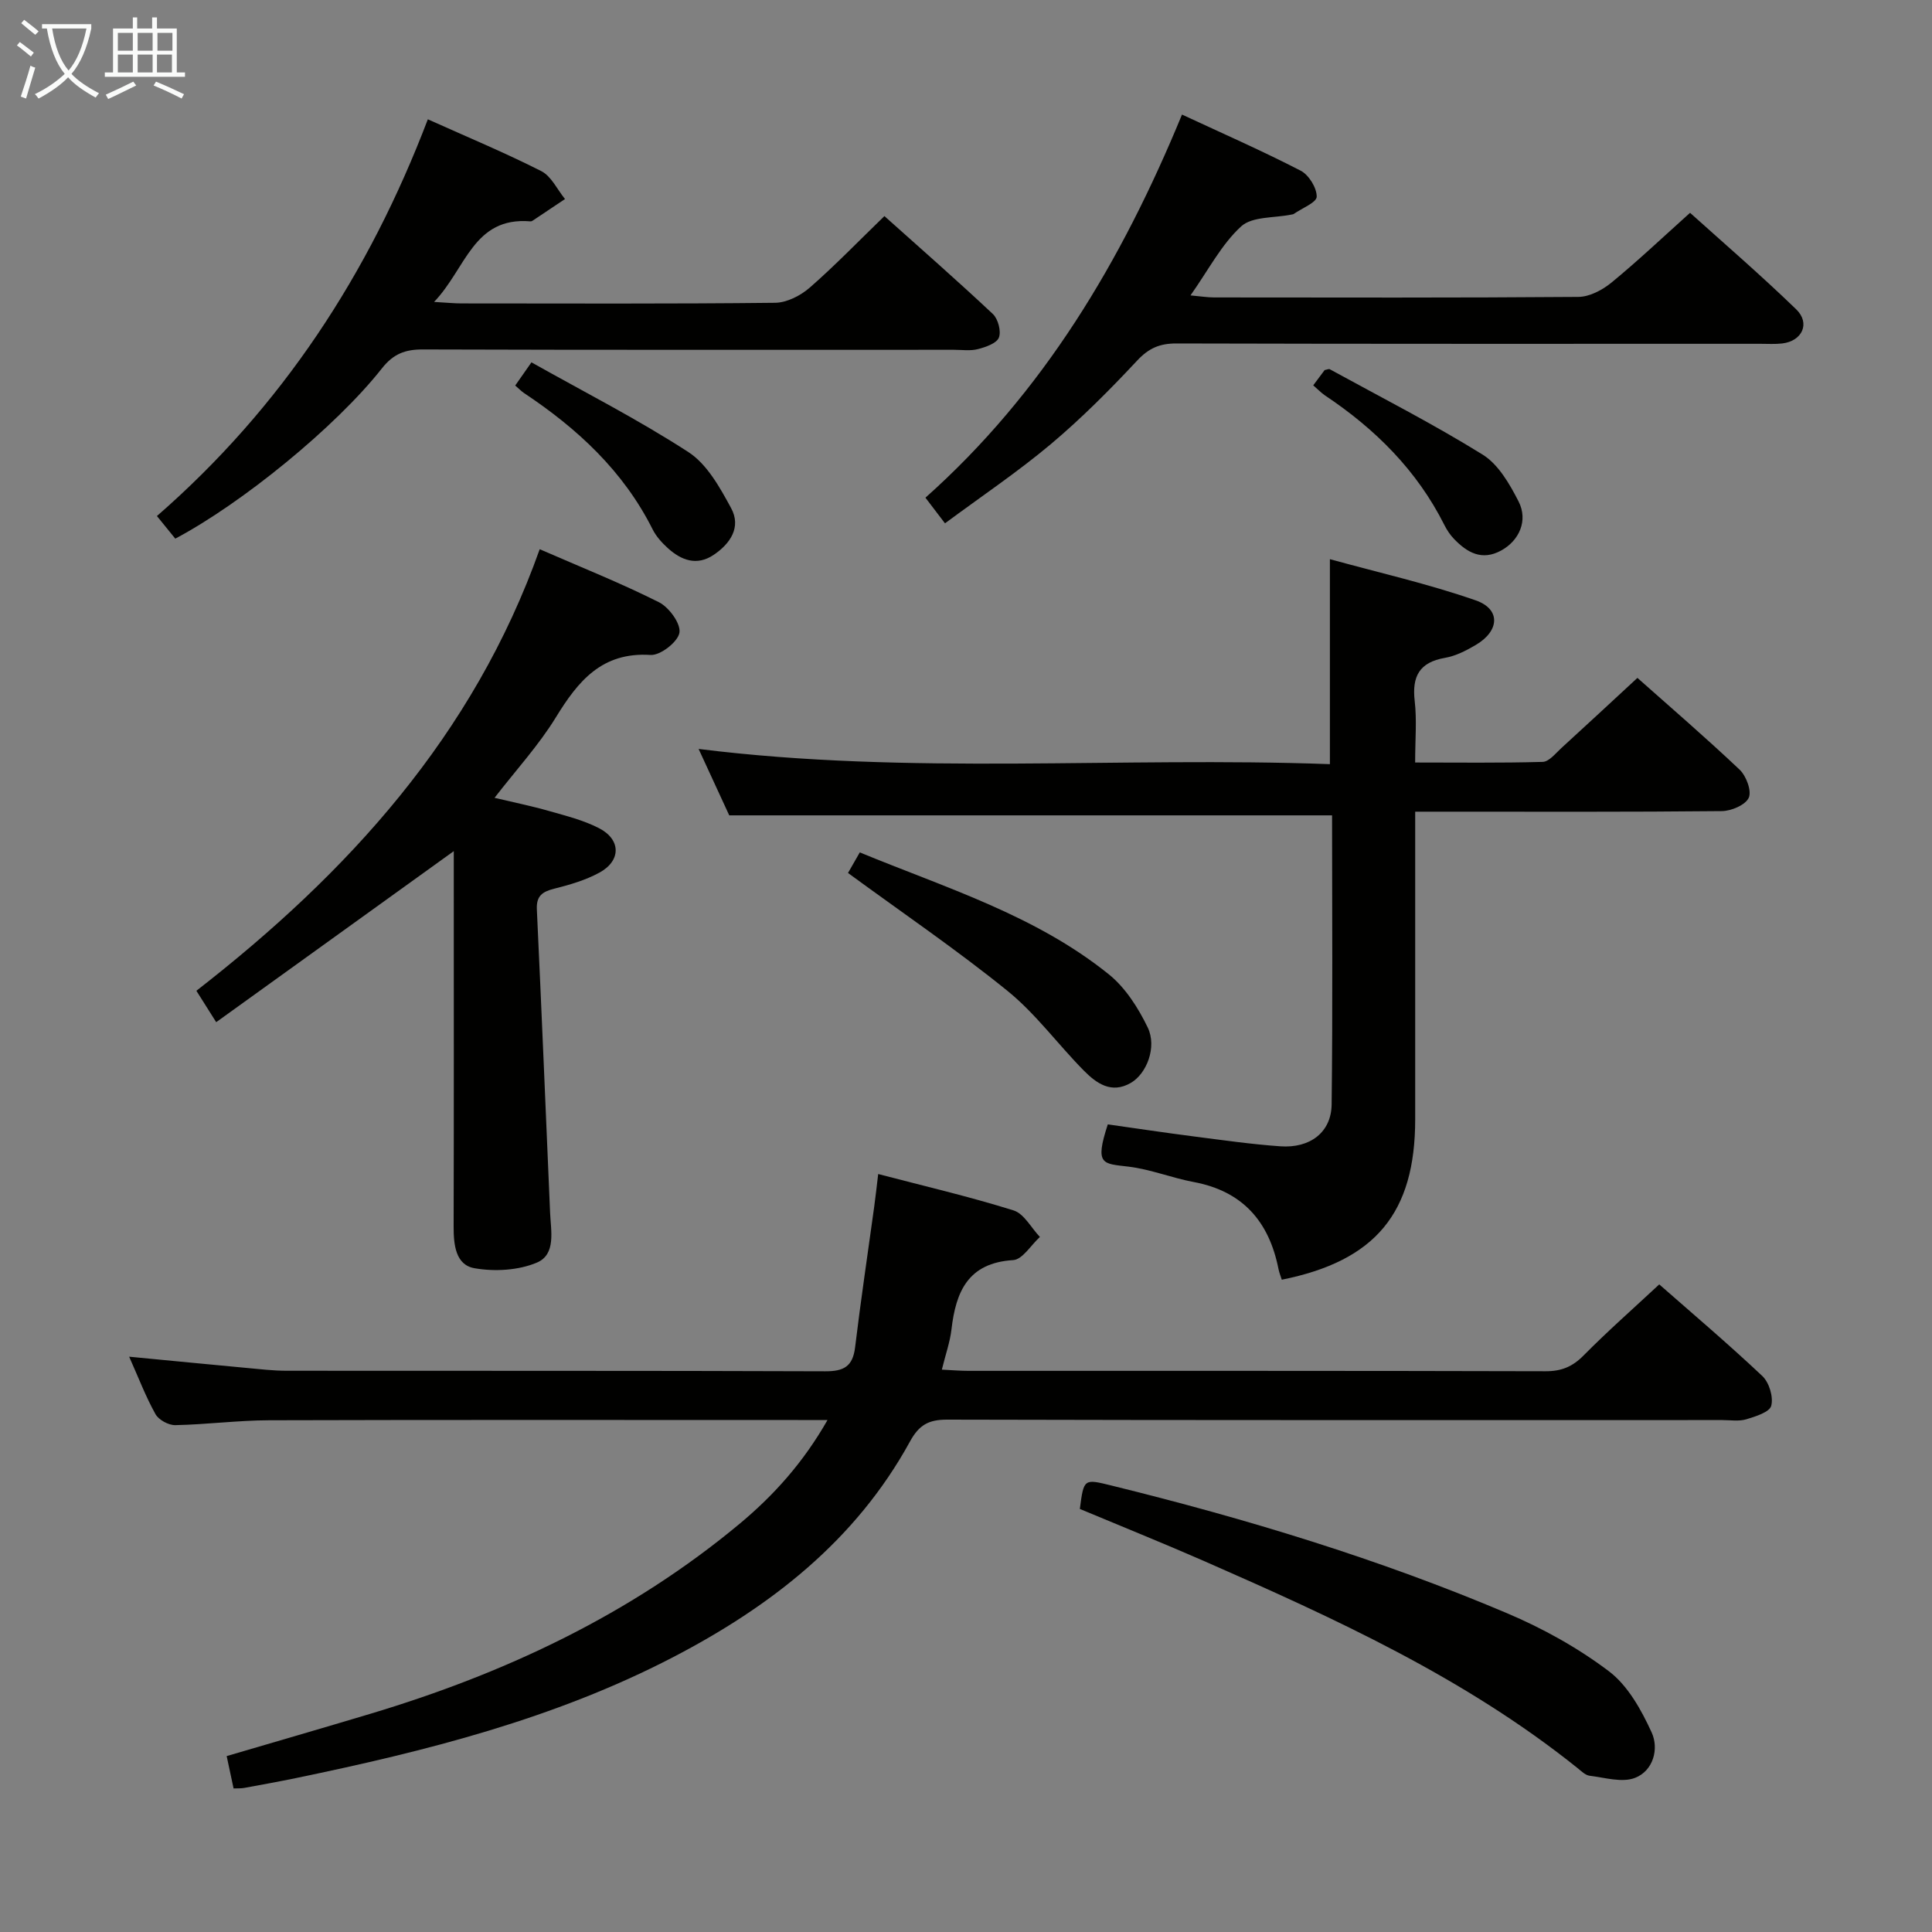 <svg enable-background="new 0 0 400 400" viewBox="0 0 400 400" xmlns="http://www.w3.org/2000/svg"><rect x="0" y="0" width="400" height="400" fill="#808080" stroke="none"/><g fill="#010100"><path d="m171.33 294c-2.59 0-4.35 0-6.11 0-36.5 0-73-.06-109.49.05-6.48.02-12.95.88-19.43 1.01-1.4.03-3.45-1.09-4.11-2.28-2.01-3.59-3.48-7.48-5.45-11.89 8.46.81 16.31 1.58 24.16 2.31 2.81.26 5.63.6 8.45.6 37.16.04 74.33-.03 111.49.11 3.88.02 5.72-1.01 6.2-4.97 1.17-9.71 2.62-19.38 3.95-29.07.29-2.11.52-4.23.83-6.8 9.59 2.51 18.91 4.68 28.02 7.53 2.18.68 3.66 3.61 5.46 5.5-1.84 1.67-3.6 4.67-5.53 4.79-9.36.58-11.87 6.53-12.78 14.36-.3 2.6-1.21 5.13-1.99 8.32 2.07.1 3.8.25 5.53.25 39.83.01 79.66-.03 119.49.08 3.26.01 5.55-.94 7.84-3.26 4.91-4.97 10.16-9.59 15.67-14.72 6.74 5.92 14.21 12.25 21.33 18.96 1.42 1.33 2.33 4.33 1.86 6.16-.33 1.32-3.25 2.23-5.17 2.81-1.53.46-3.3.16-4.97.16-53.5 0-107 .05-160.49-.09-3.84-.01-5.82 1.11-7.69 4.53-11.22 20.47-28.79 34.13-49.1 44.68-24.57 12.75-51.09 19.42-77.97 24.99-3.58.74-7.17 1.39-10.77 2.05-.63.12-1.29.07-2.2.11-.45-2.13-.89-4.17-1.43-6.7 10.04-2.95 19.88-5.8 29.69-8.74 27.99-8.39 54.03-20.62 76.62-39.45 7.01-5.86 13.08-12.61 18.09-21.39z"/><path d="m275.34 158.21c0-14.3 0-27.71 0-42.44 10.12 2.79 20.35 5.1 30.19 8.53 5.21 1.81 4.95 6.32.03 9.22-1.98 1.17-4.17 2.3-6.39 2.68-5.31.92-6.86 3.84-6.27 8.95.46 3.94.09 7.98.09 12.72 8.92 0 17.67.12 26.41-.13 1.32-.04 2.66-1.76 3.86-2.86 5.15-4.7 10.26-9.45 15.75-14.53 6.66 5.92 14.07 12.29 21.16 19 1.37 1.3 2.53 4.41 1.89 5.82-.68 1.49-3.61 2.74-5.57 2.76-19.16.2-38.32.12-57.47.12-1.8 0-3.6 0-6.02 0v5.71 57.98c0 19.38-8.2 29.31-27.62 33.21-.23-.73-.54-1.48-.69-2.25-1.95-9.79-7.39-16.07-17.52-17.97-4.55-.85-8.96-2.64-13.53-3.19-5.3-.65-7.07-.24-4.28-8.75 5.88.83 11.89 1.74 17.91 2.51 5.92.76 11.85 1.61 17.8 2.03 6.17.44 10.56-2.9 10.63-8.66.24-19.96.09-39.92.09-59.86-41.58 0-82.78 0-124.81 0-1.77-3.84-3.95-8.56-6.34-13.75 43.84 5.48 87.13 1.55 130.7 3.15z"/><path d="m44.76 211.63c-1.94-3.08-2.89-4.59-4.1-6.5 31.33-24.37 57.35-52.8 71.08-91.42 8.44 3.68 16.73 6.98 24.68 10.97 2.09 1.05 4.56 4.43 4.25 6.31-.31 1.9-3.95 4.74-5.97 4.61-10.08-.64-14.99 5.38-19.62 12.93-3.53 5.75-8.17 10.81-12.69 16.65 4.03.96 7.7 1.7 11.29 2.73 3.5 1 7.12 1.9 10.33 3.55 4.58 2.35 4.61 6.75.09 9.21-2.87 1.56-6.14 2.52-9.34 3.32-2.45.62-3.74 1.47-3.61 4.28.98 20.92 1.84 41.85 2.74 62.78.16 3.8 1.28 8.66-2.74 10.36-3.84 1.62-8.75 1.89-12.92 1.16-3.9-.68-4.32-4.86-4.31-8.58.06-23.33.03-46.66.03-69.98 0-2.78 0-5.57 0-7.79-16.28 11.7-32.45 23.36-49.19 35.41z"/><path d="m195.65 108.35c-1.58-2.07-2.67-3.5-4.05-5.31 24.41-21.74 40.62-48.96 53.12-79.32 8.47 3.94 16.65 7.53 24.57 11.62 1.69.87 3.34 3.55 3.32 5.38-.01 1.2-3.04 2.38-4.73 3.56-.13.09-.31.11-.48.14-3.55.74-8.13.35-10.43 2.45-4.06 3.71-6.72 8.94-10.49 14.29 2.13.19 3.5.42 4.87.42 25.15.02 50.3.09 75.45-.11 2.3-.02 4.95-1.42 6.82-2.95 5.4-4.43 10.49-9.25 16.29-14.46 6.61 5.96 14.5 12.75 21.97 19.98 2.99 2.89 1.24 6.59-2.9 7.07-1.48.17-2.99.07-4.49.07-40.31 0-80.61.04-120.92-.07-3.44-.01-5.72.96-8.13 3.54-5.67 6.07-11.56 11.99-17.91 17.33-6.86 5.75-14.34 10.78-21.88 16.37z"/><path d="m36.29 111.52c-1.17-1.45-2.39-2.94-3.8-4.68 25.86-22.54 43.88-50.09 56.09-82.14 8.14 3.66 15.96 6.91 23.49 10.73 2.08 1.06 3.3 3.81 4.91 5.78-2.22 1.49-4.45 2.97-6.68 4.46-.13.09-.32.18-.47.16-11.86-1-13.33 9.78-19.96 16.68 2.8.16 4.22.31 5.63.31 21.66.01 43.33.11 64.99-.13 2.42-.03 5.25-1.48 7.15-3.13 5.24-4.58 10.09-9.61 15.47-14.82 7.44 6.66 15.06 13.33 22.44 20.26 1.09 1.02 1.77 3.59 1.26 4.89-.47 1.2-2.73 1.97-4.34 2.39-1.57.41-3.31.14-4.98.14-36.66 0-73.32.05-109.98-.07-3.64-.01-6.08.92-8.44 3.92-9.59 12.17-29.03 27.96-42.78 35.25z"/><path d="m223.57 312.41c.82-6.29.82-6.26 6.57-4.84 27.9 6.87 55.36 15.19 81.83 26.41 7.44 3.15 14.72 7.18 21.14 12.04 3.94 2.98 6.72 8.02 8.85 12.67 1.54 3.37.35 7.93-3.45 9.4-2.68 1.04-6.25-.06-9.39-.44-.89-.11-1.73-.96-2.5-1.58-23.36-18.74-50.3-31.01-77.44-42.92-8.51-3.72-17.11-7.18-25.61-10.74z"/><path d="m175.57 180.74c.42-.73 1.29-2.24 2.44-4.26 17.84 7.36 36.33 12.99 51.54 25.23 3.45 2.77 6.11 6.96 8.07 11.01 1.96 4.07-.22 9.6-3.51 11.49-4.02 2.32-7.12.07-9.72-2.56-5.36-5.42-9.93-11.74-15.79-16.49-10.53-8.53-21.77-16.17-33.03-24.42z"/><path d="m106.67 79.82c1.02-1.45 1.77-2.53 3.36-4.8 10.9 6.13 22.06 11.81 32.51 18.59 3.85 2.5 6.51 7.32 8.82 11.57 2.16 3.96-.16 7.39-3.62 9.71-3.48 2.33-6.69 1.12-9.49-1.42-1.21-1.1-2.39-2.4-3.12-3.85-6.06-12.1-15.59-20.9-26.66-28.26-.53-.36-.98-.83-1.8-1.54z"/><path d="m271.89 79.78c.88-1.18 1.65-2.21 2.36-3.16.46-.08.86-.29 1.07-.17 10.6 5.81 21.39 11.31 31.64 17.67 3.26 2.02 5.6 6.09 7.44 9.69 2.03 3.96.13 8.14-3.62 10.18-3.98 2.17-7.03.41-9.74-2.41-.8-.83-1.47-1.83-1.99-2.87-5.68-11.32-14.32-19.9-24.74-26.85-.79-.55-1.48-1.27-2.42-2.08z"/></g><path d="m6.4 11.7c-1-.8-1.9-1.6-2.9-2.3l.6-.7c.9.7 1.9 1.4 2.9 2.2zm-2.1 8.3c.7-2.1 1.4-4.2 2-6.4.2.1.6.3 1 .4-.7 2.3-1.3 4.4-1.9 6.4zm3-12.8c-1.1-.9-2.1-1.7-2.9-2.4l.6-.7c1 .8 2 1.5 3 2.4zm1.4-1.3v-.9h10.2v.9c-.9 4.2-2.3 7.3-4.1 9.4 1.3 1.4 3.2 2.7 5.7 4-.2.2-.4.5-.7.9-2.5-1.4-4.4-2.7-5.7-4.2-1.4 1.5-3.5 3-6.1 4.4 0 0 0 0-.1-.1-.3-.4-.5-.7-.7-.8 2.7-1.3 4.7-2.8 6.2-4.2-1.8-2.2-3-5.3-3.7-9.4zm9.2 0h-7.1c.6 3.8 1.7 6.7 3.4 8.7 1.7-2 2.9-4.8 3.7-8.7z" fill="#fafbfa"/><path d="m31.6 3.6h.9v2.3h4.1v9.1h1.7v.9h-16.6v-.9h1.7v-9.1h4.1v-2.3h.9v2.3h3.1v-2.3zm-4 13.3.6.8c-1.9.9-3.8 1.9-5.8 2.8-.2-.3-.3-.6-.5-.9 2-.9 3.9-1.8 5.7-2.7zm-3.2-10.1v3.7h3.1v-3.7zm0 4.5v3.7h3.1v-3.7zm4.1-4.5v3.7h3.1v-3.7zm0 4.5v3.7h3.1v-3.7zm9.1 9.1c-2.1-1.1-4.1-2-5.8-2.7l.5-.8c2.2.9 4.1 1.8 5.8 2.6zm-1.9-13.6h-3.1v3.7h3.1zm-3.2 4.5v3.7h3.1v-3.7z" fill="#fafbfa"/></svg>